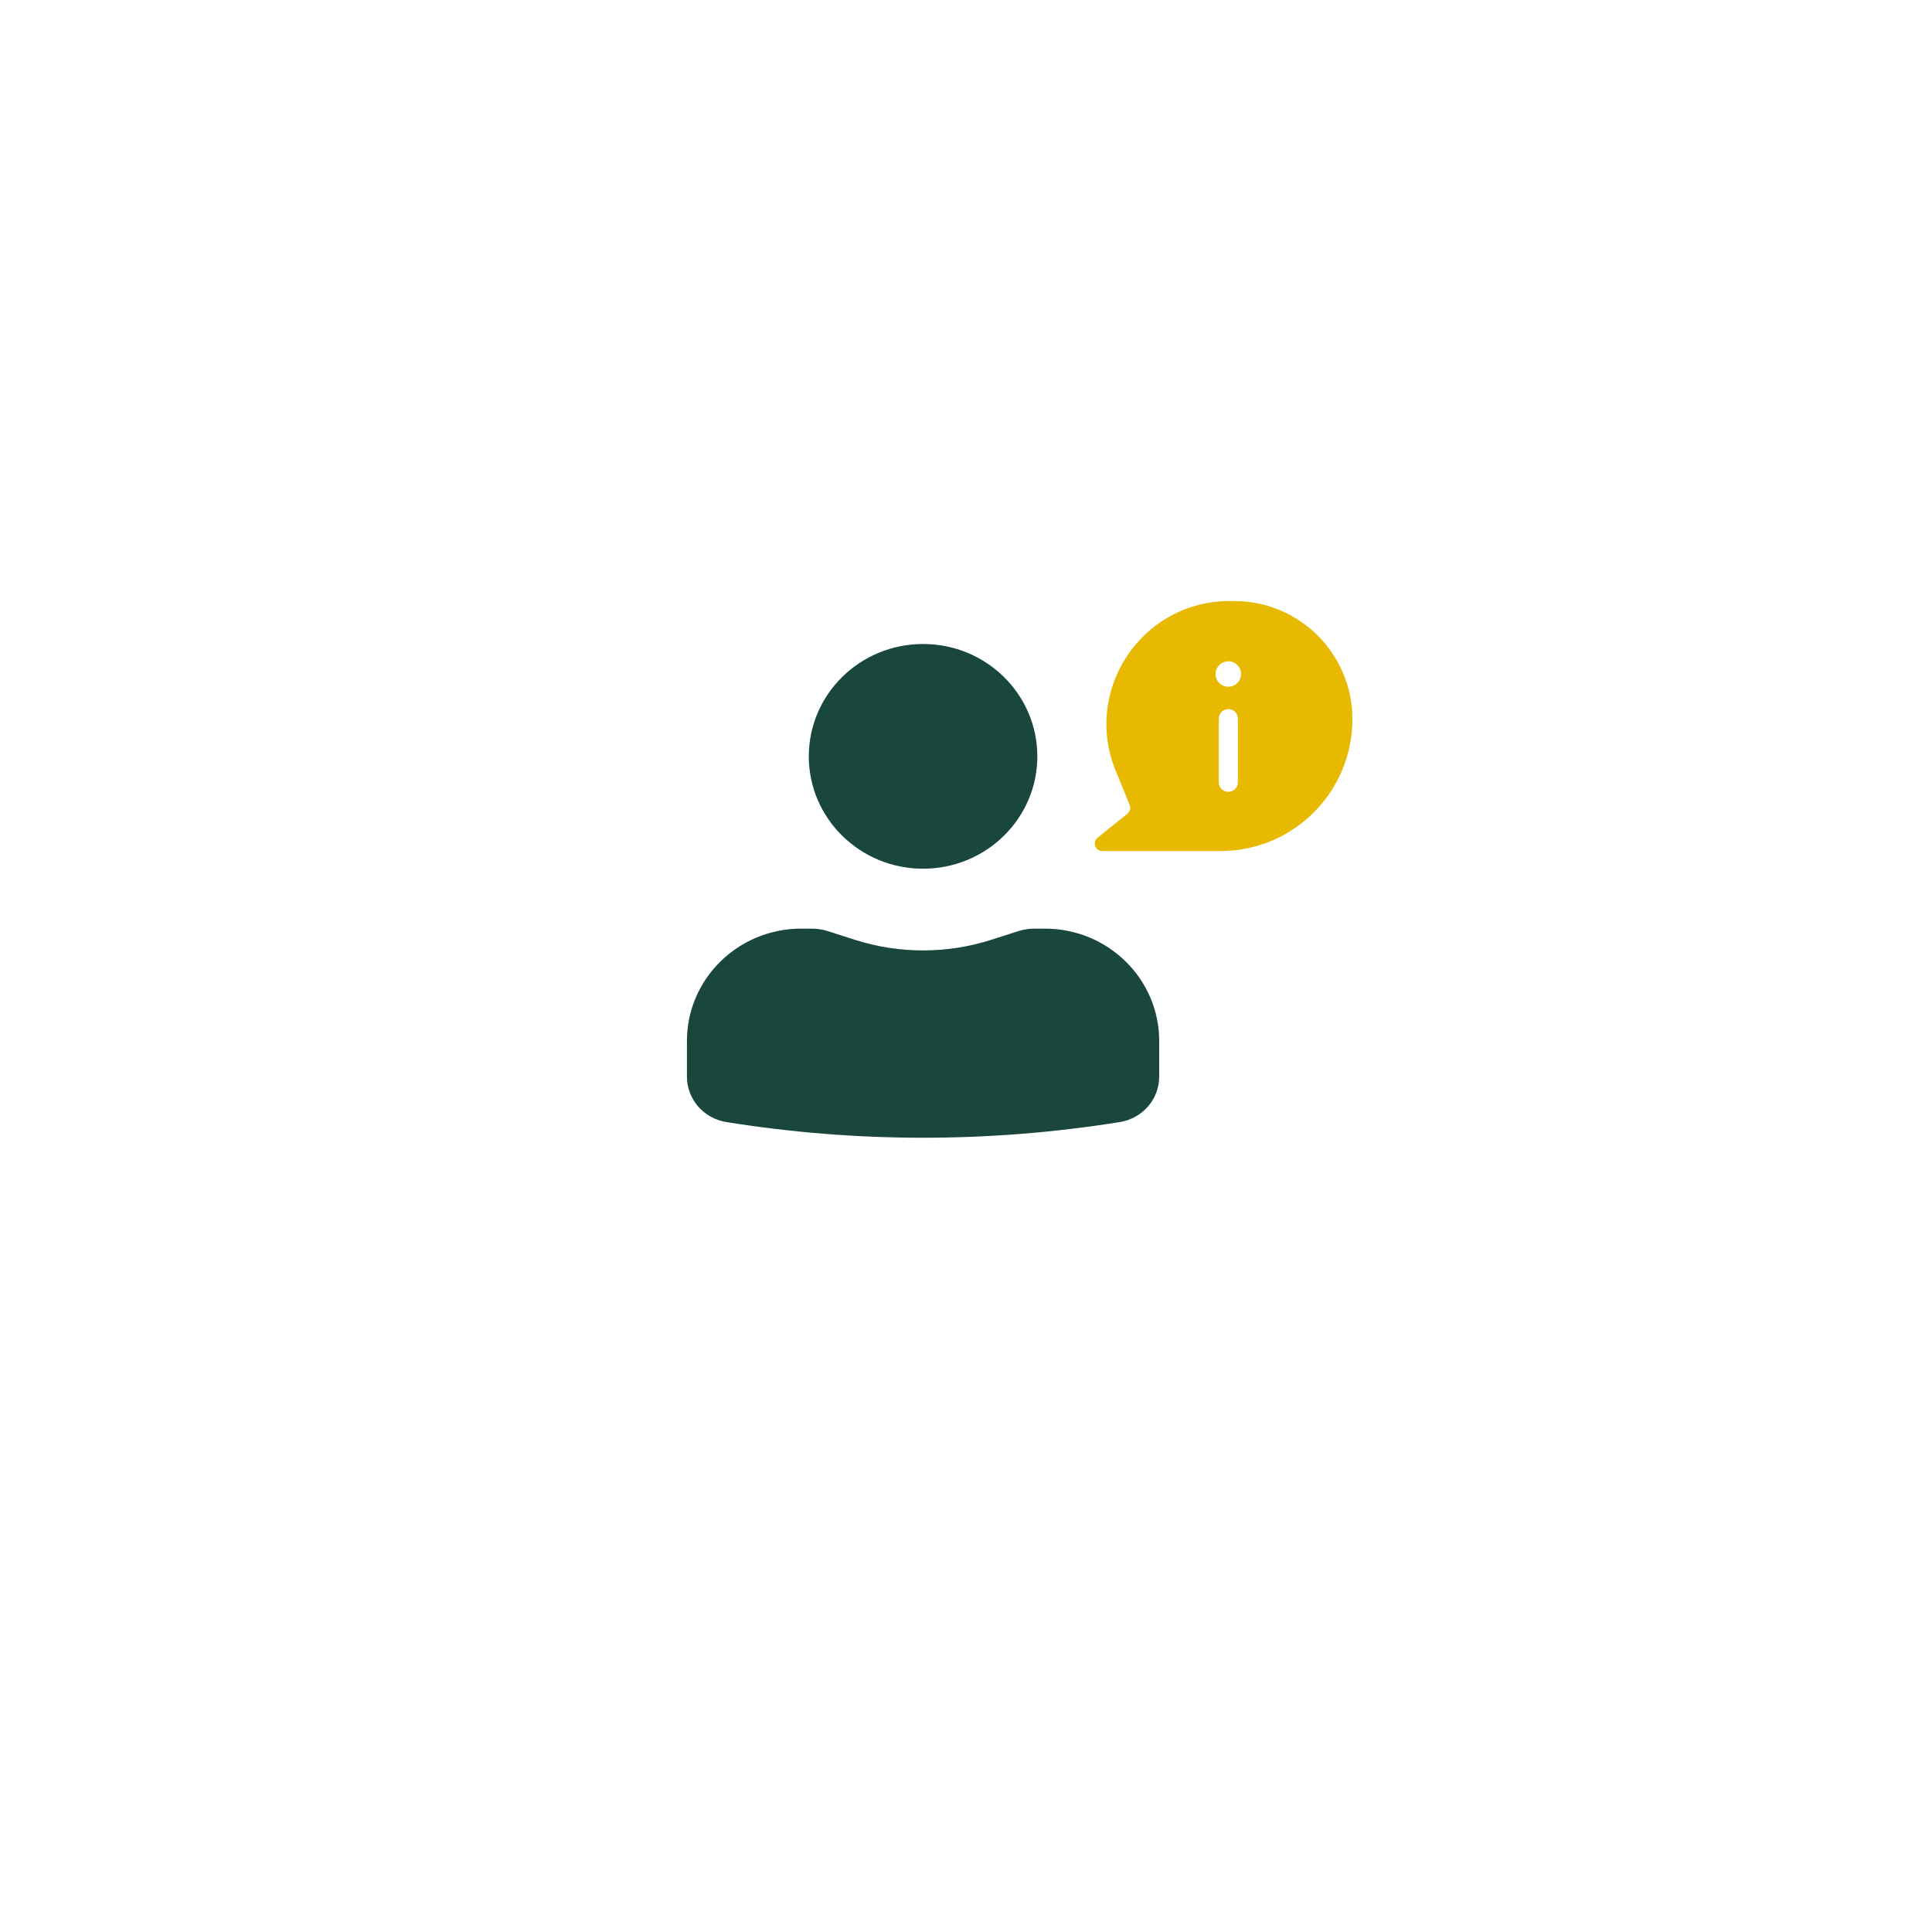 <svg xmlns="http://www.w3.org/2000/svg" width="90" height="90" viewBox="0 0 90 90" fill="none">
  <g filter="url(#filter0_d_17_22122)">
    <path d="M43 30C40.06 30 37.677 32.343 37.677 35.234C37.677 38.124 40.06 40.468 43 40.468C45.94 40.468 48.323 38.124 48.323 35.234C48.323 32.343 45.94 30 43 30Z" fill="#19473E"/>
    <path d="M37.323 43.259C34.383 43.259 32 45.603 32 48.493V50.152C32 51.203 32.775 52.099 33.83 52.269C39.903 53.244 46.097 53.244 52.17 52.269C53.225 52.099 54 51.203 54 50.152V48.493C54 45.603 51.617 43.259 48.677 43.259H48.194C47.932 43.259 47.672 43.3 47.423 43.38L46.194 43.774C44.119 44.441 41.881 44.441 39.806 43.774L38.577 43.38C38.328 43.3 38.068 43.259 37.806 43.259H37.323Z" fill="#19473E"/>
    <path fill-rule="evenodd" clip-rule="evenodd" d="M51.968 35.888C50.434 32.121 53.205 28 57.273 28H57.499C60.537 28 63 30.463 63 33.501C63 36.895 60.249 39.646 56.855 39.646H51.352C51.203 39.646 51.069 39.552 51.02 39.411C50.97 39.27 51.015 39.114 51.132 39.02L52.519 37.906C52.64 37.809 52.683 37.643 52.624 37.499L51.968 35.888ZM57.221 31.992C57.548 31.992 57.814 31.727 57.814 31.399C57.814 31.072 57.548 30.806 57.221 30.806C56.893 30.806 56.627 31.072 56.627 31.399C56.627 31.727 56.893 31.992 57.221 31.992ZM57.665 33.476C57.665 33.23 57.466 33.031 57.221 33.031C56.975 33.031 56.776 33.23 56.776 33.476V36.442C56.776 36.687 56.975 36.886 57.221 36.886C57.466 36.886 57.665 36.687 57.665 36.442V33.476Z" fill="#E7B900"/>
  </g>
</svg>